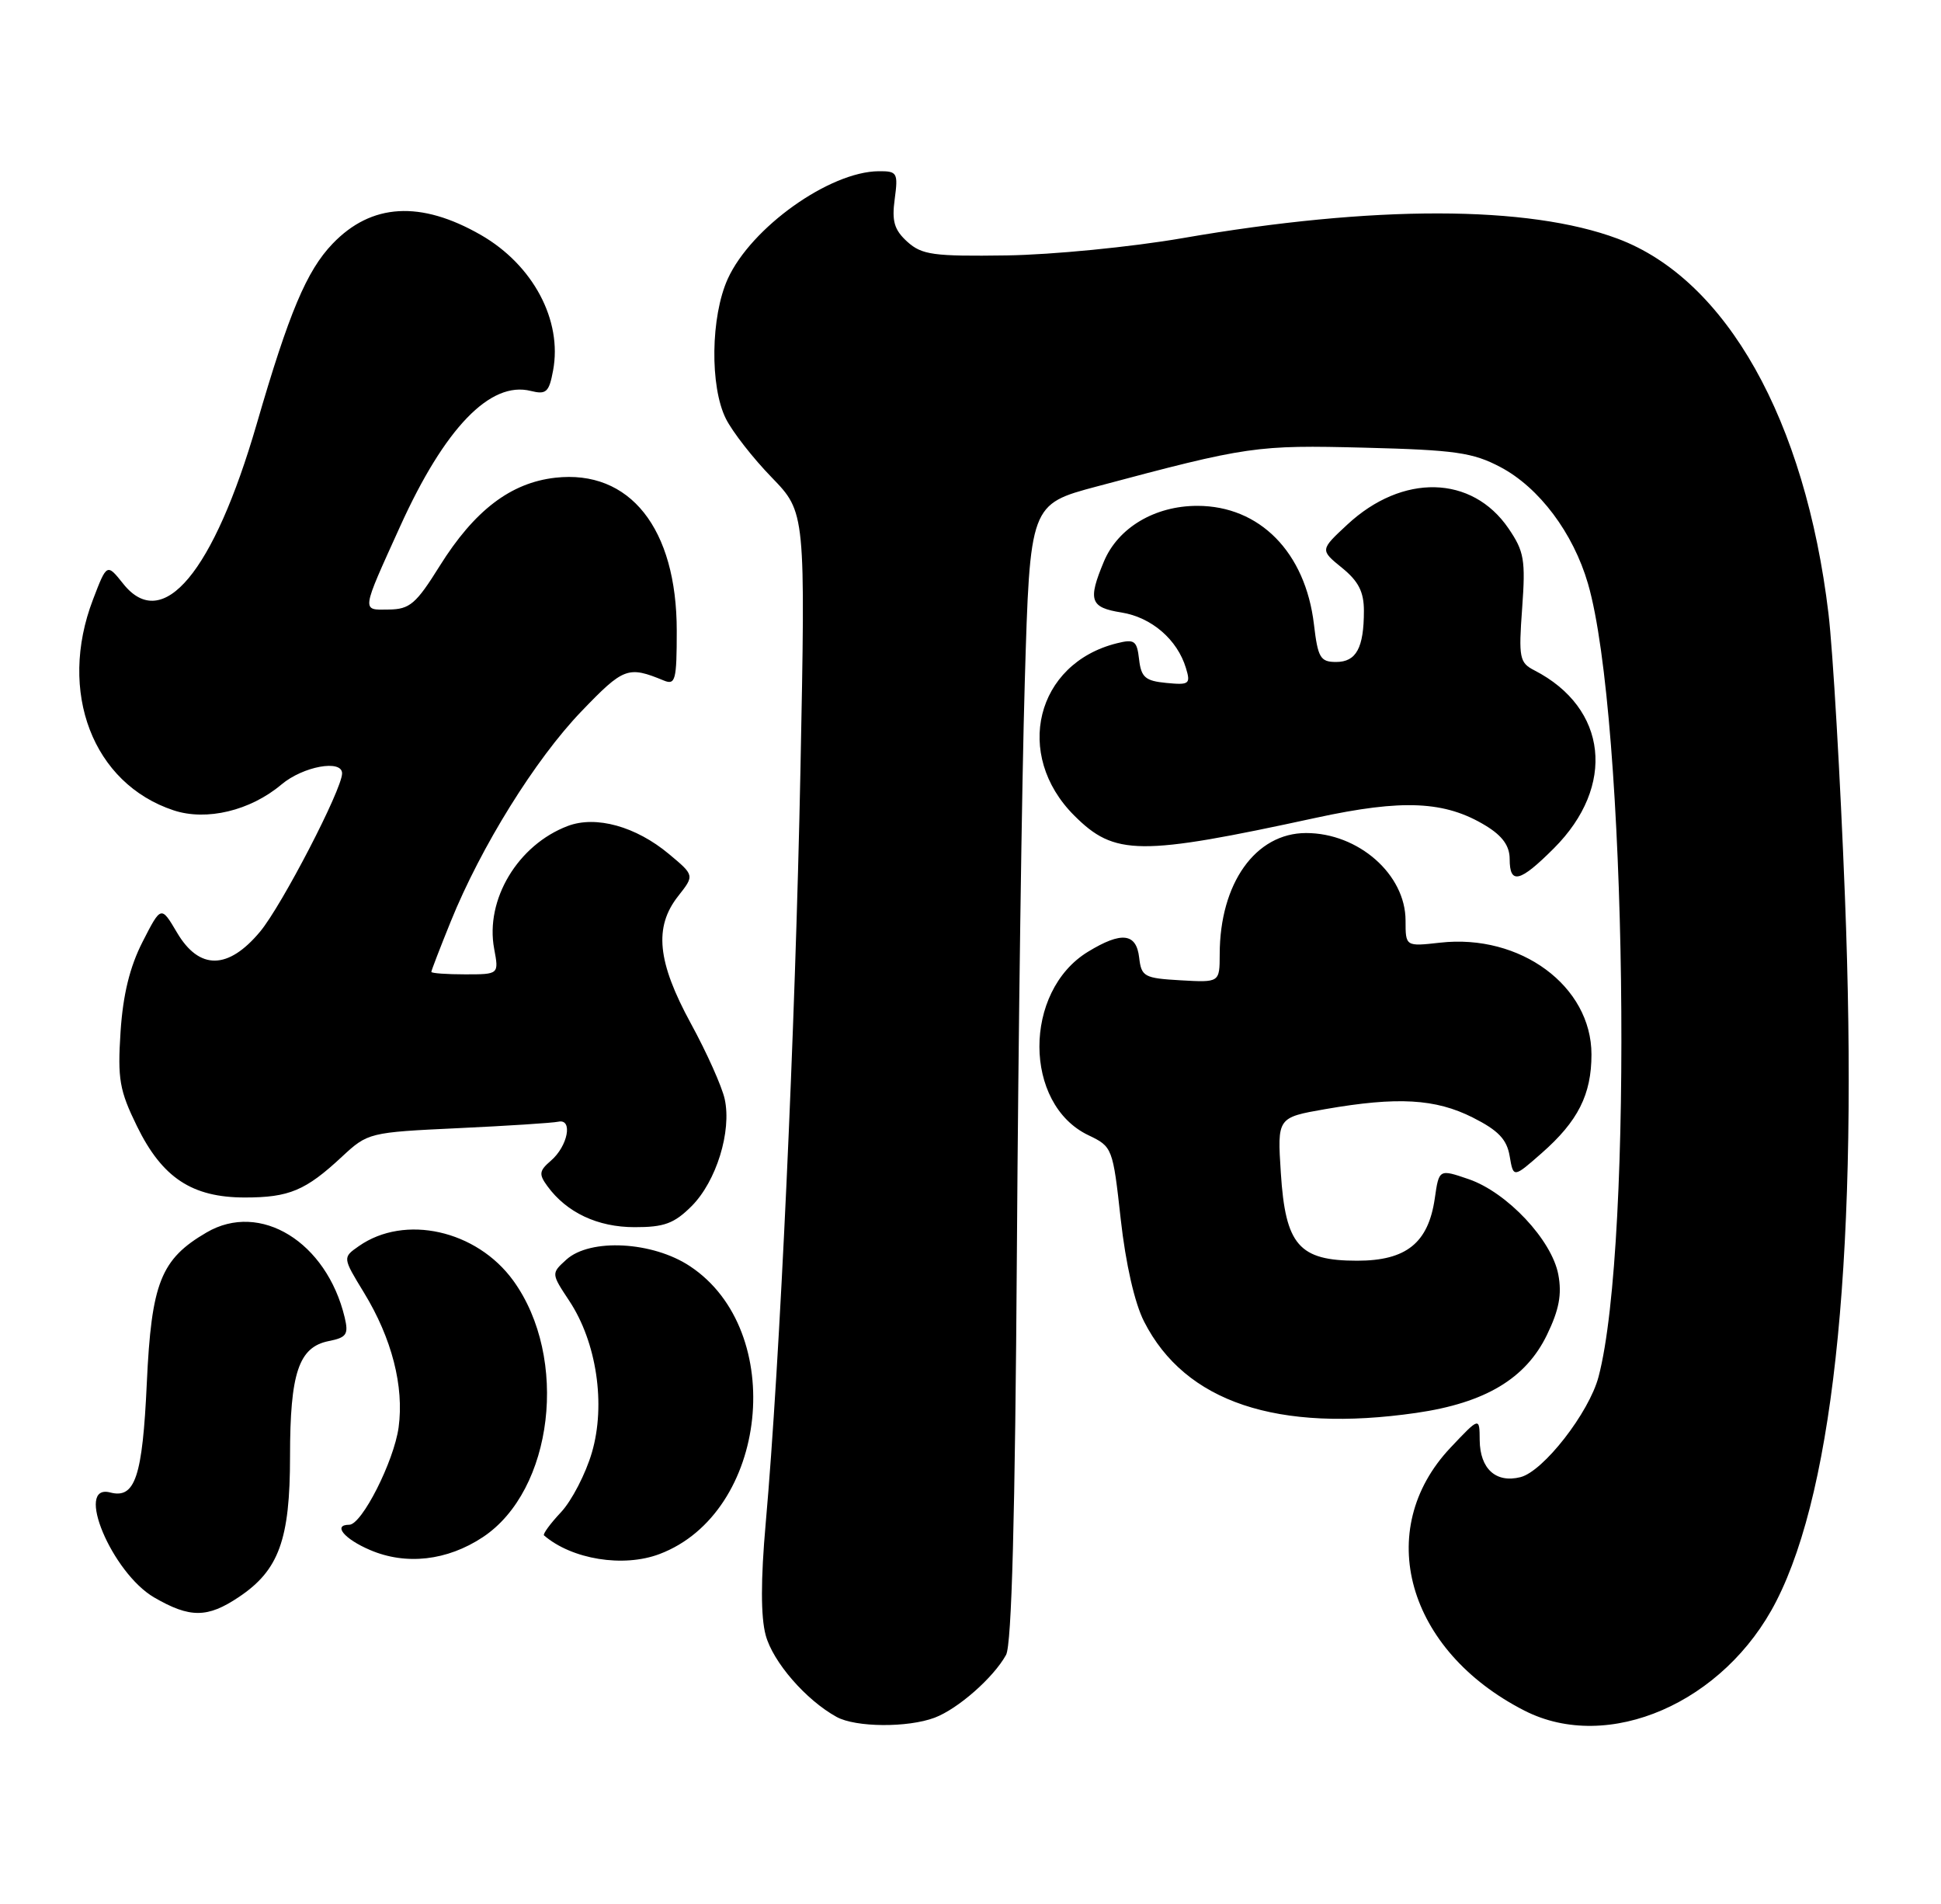 <?xml version="1.0" encoding="UTF-8" standalone="no"?>
<!DOCTYPE svg PUBLIC "-//W3C//DTD SVG 1.1//EN" "http://www.w3.org/Graphics/SVG/1.1/DTD/svg11.dtd" >
<svg xmlns="http://www.w3.org/2000/svg" xmlns:xlink="http://www.w3.org/1999/xlink" version="1.1" viewBox="0 0 261 256">
 <g >
 <path fill="currentColor"
d=" M 125.68 230.94 C 128.82 229.75 133.58 225.57 135.28 222.50 C 136.04 221.13 136.50 203.96 136.74 168.00 C 136.93 139.12 137.41 104.77 137.80 91.65 C 138.50 67.80 138.50 67.80 147.50 65.40 C 167.84 59.97 168.93 59.82 183.50 60.19 C 195.68 60.50 198.05 60.84 201.76 62.80 C 206.97 65.55 211.55 71.66 213.53 78.47 C 218.74 96.38 219.69 167.21 214.95 185.11 C 213.68 189.93 207.53 197.83 204.45 198.60 C 201.15 199.43 199.01 197.48 198.97 193.63 C 198.95 190.50 198.95 190.50 195.04 194.64 C 184.60 205.70 189.17 221.92 204.99 229.99 C 216.25 235.74 231.89 228.94 238.86 215.26 C 246.78 199.76 249.92 167.42 248.08 120.50 C 247.46 104.55 246.46 87.45 245.87 82.50 C 242.75 56.44 232.13 37.56 217.52 32.09 C 205.49 27.59 184.75 27.56 159.00 32.02 C 152.12 33.21 141.49 34.25 135.36 34.34 C 125.51 34.48 123.97 34.27 122.01 32.51 C 120.25 30.91 119.90 29.76 120.31 26.76 C 120.78 23.23 120.65 23.00 118.15 23.02 C 111.54 23.08 101.00 30.59 97.86 37.49 C 95.56 42.56 95.44 51.97 97.61 56.30 C 98.49 58.06 101.26 61.61 103.77 64.19 C 108.32 68.89 108.32 68.89 107.63 103.69 C 106.94 138.36 104.87 183.29 102.96 204.82 C 102.29 212.37 102.29 217.37 102.96 219.85 C 103.93 223.45 108.37 228.57 112.50 230.84 C 115.07 232.25 122.06 232.30 125.68 230.94 Z  M 32.10 214.73 C 37.50 211.13 39.00 207.01 39.00 195.80 C 39.00 184.60 40.17 181.12 44.18 180.31 C 46.61 179.83 46.89 179.41 46.35 177.13 C 43.92 166.98 34.99 161.48 27.78 165.70 C 21.62 169.29 20.36 172.47 19.74 185.96 C 19.16 198.56 18.17 201.54 14.82 200.66 C 9.98 199.40 15.04 211.47 20.74 214.78 C 25.54 217.56 27.89 217.55 32.10 214.73 Z  M 64.92 206.67 C 74.41 200.39 76.53 182.56 69.02 172.18 C 64.09 165.38 54.42 163.22 48.25 167.54 C 46.06 169.07 46.06 169.07 48.94 173.79 C 52.69 179.93 54.35 186.40 53.60 191.91 C 52.97 196.48 48.65 205.00 46.96 205.00 C 44.71 205.00 46.28 206.91 49.75 208.39 C 54.59 210.47 60.13 209.84 64.92 206.67 Z  M 88.68 208.94 C 103.31 203.41 105.90 178.92 92.78 170.24 C 87.75 166.90 79.36 166.46 76.16 169.35 C 74.11 171.21 74.11 171.21 76.55 174.90 C 80.23 180.46 81.48 188.84 79.59 195.29 C 78.75 198.16 76.88 201.77 75.43 203.32 C 73.98 204.86 72.96 206.27 73.15 206.43 C 76.90 209.66 83.81 210.78 88.68 208.94 Z  M 190.45 189.96 C 199.70 188.62 205.16 185.36 208.01 179.48 C 209.65 176.10 210.04 174.02 209.54 171.36 C 208.67 166.72 202.65 160.31 197.50 158.54 C 193.50 157.17 193.50 157.17 192.93 161.13 C 192.06 167.12 189.09 169.50 182.50 169.50 C 174.67 169.50 172.85 167.42 172.23 157.70 C 171.75 150.25 171.75 150.25 178.21 149.12 C 187.93 147.43 193.02 147.72 198.04 150.25 C 201.47 151.98 202.62 153.18 203.00 155.44 C 203.50 158.38 203.50 158.38 207.30 155.04 C 212.19 150.75 214.00 147.16 214.00 141.77 C 214.00 132.58 204.44 125.52 193.64 126.74 C 189.00 127.26 189.00 127.26 189.00 123.76 C 189.00 117.57 182.67 112.00 175.63 112.00 C 168.83 112.00 164.02 118.75 164.01 128.30 C 164.00 132.10 164.00 132.10 158.75 131.80 C 153.85 131.52 153.48 131.31 153.18 128.75 C 152.80 125.44 150.81 125.21 146.30 127.96 C 137.56 133.29 137.60 148.46 146.36 152.63 C 149.58 154.17 149.64 154.32 150.70 163.92 C 151.37 169.91 152.57 175.21 153.85 177.70 C 159.36 188.51 171.74 192.66 190.45 189.96 Z  M 93.00 162.16 C 96.32 158.83 98.40 152.12 97.45 147.77 C 97.08 146.09 95.04 141.52 92.90 137.61 C 88.38 129.31 87.91 124.65 91.19 120.48 C 93.39 117.69 93.39 117.69 89.95 114.82 C 85.51 111.11 80.14 109.62 76.35 111.05 C 69.63 113.59 65.21 120.97 66.45 127.57 C 67.09 131.00 67.09 131.00 62.55 131.00 C 60.05 131.00 58.00 130.85 58.00 130.67 C 58.00 130.49 59.17 127.45 60.60 123.92 C 64.67 113.85 71.98 102.09 78.18 95.64 C 83.86 89.73 84.44 89.51 89.25 91.49 C 90.82 92.14 91.00 91.47 91.00 84.80 C 91.00 71.04 84.69 63.10 74.66 64.23 C 68.66 64.91 63.79 68.63 59.12 76.10 C 55.94 81.20 55.10 81.92 52.27 81.95 C 48.58 82.01 48.53 82.40 53.81 70.76 C 59.80 57.54 65.93 51.19 71.37 52.56 C 73.45 53.08 73.83 52.73 74.37 49.82 C 75.64 43.07 71.68 35.63 64.68 31.60 C 56.57 26.94 49.94 27.32 44.72 32.77 C 41.23 36.41 38.86 42.04 34.52 57.00 C 28.72 76.96 21.88 85.15 16.58 78.50 C 14.37 75.73 14.37 75.73 12.50 80.62 C 7.75 93.02 12.48 105.36 23.35 108.95 C 27.77 110.41 33.66 109.00 37.85 105.47 C 40.75 103.03 46.00 102.07 46.00 103.98 C 46.00 106.12 37.91 121.72 34.98 125.25 C 30.68 130.41 26.79 130.45 23.80 125.38 C 21.66 121.76 21.66 121.76 19.17 126.63 C 17.45 130.00 16.54 133.72 16.21 138.72 C 15.80 145.08 16.06 146.60 18.42 151.42 C 21.81 158.35 25.82 161.00 32.93 161.00 C 38.88 161.00 41.10 160.07 46.00 155.50 C 49.46 152.29 49.65 152.24 61.58 151.68 C 68.22 151.37 74.29 150.98 75.08 150.81 C 77.07 150.38 76.36 154.10 74.07 156.06 C 72.50 157.41 72.43 157.87 73.61 159.48 C 76.20 163.03 80.37 164.99 85.33 164.99 C 89.30 165.00 90.66 164.50 93.00 162.16 Z  M 208.95 114.05 C 217.32 105.68 216.17 95.20 206.33 90.13 C 204.32 89.10 204.19 88.47 204.68 81.76 C 205.15 75.28 204.95 74.13 202.84 71.04 C 197.93 63.86 188.58 63.64 181.17 70.53 C 177.50 73.94 177.50 73.94 180.45 76.34 C 182.67 78.14 183.40 79.57 183.40 82.12 C 183.40 87.11 182.37 89.00 179.67 89.00 C 177.54 89.00 177.21 88.44 176.68 83.93 C 175.53 74.25 169.39 68.01 161.00 68.01 C 155.28 68.01 150.34 70.95 148.44 75.49 C 146.25 80.73 146.58 81.68 150.81 82.35 C 154.84 83.00 158.31 85.98 159.47 89.82 C 160.12 91.96 159.92 92.12 156.84 91.82 C 154.01 91.55 153.45 91.07 153.17 88.66 C 152.88 86.13 152.56 85.89 150.17 86.49 C 139.29 89.20 136.26 101.46 144.44 109.64 C 149.88 115.08 153.17 115.11 177.00 109.94 C 188.64 107.42 194.31 107.68 199.78 111.01 C 202.03 112.38 203.00 113.73 203.00 115.49 C 203.00 118.97 204.36 118.64 208.95 114.05 Z "/>
</g>
</svg>